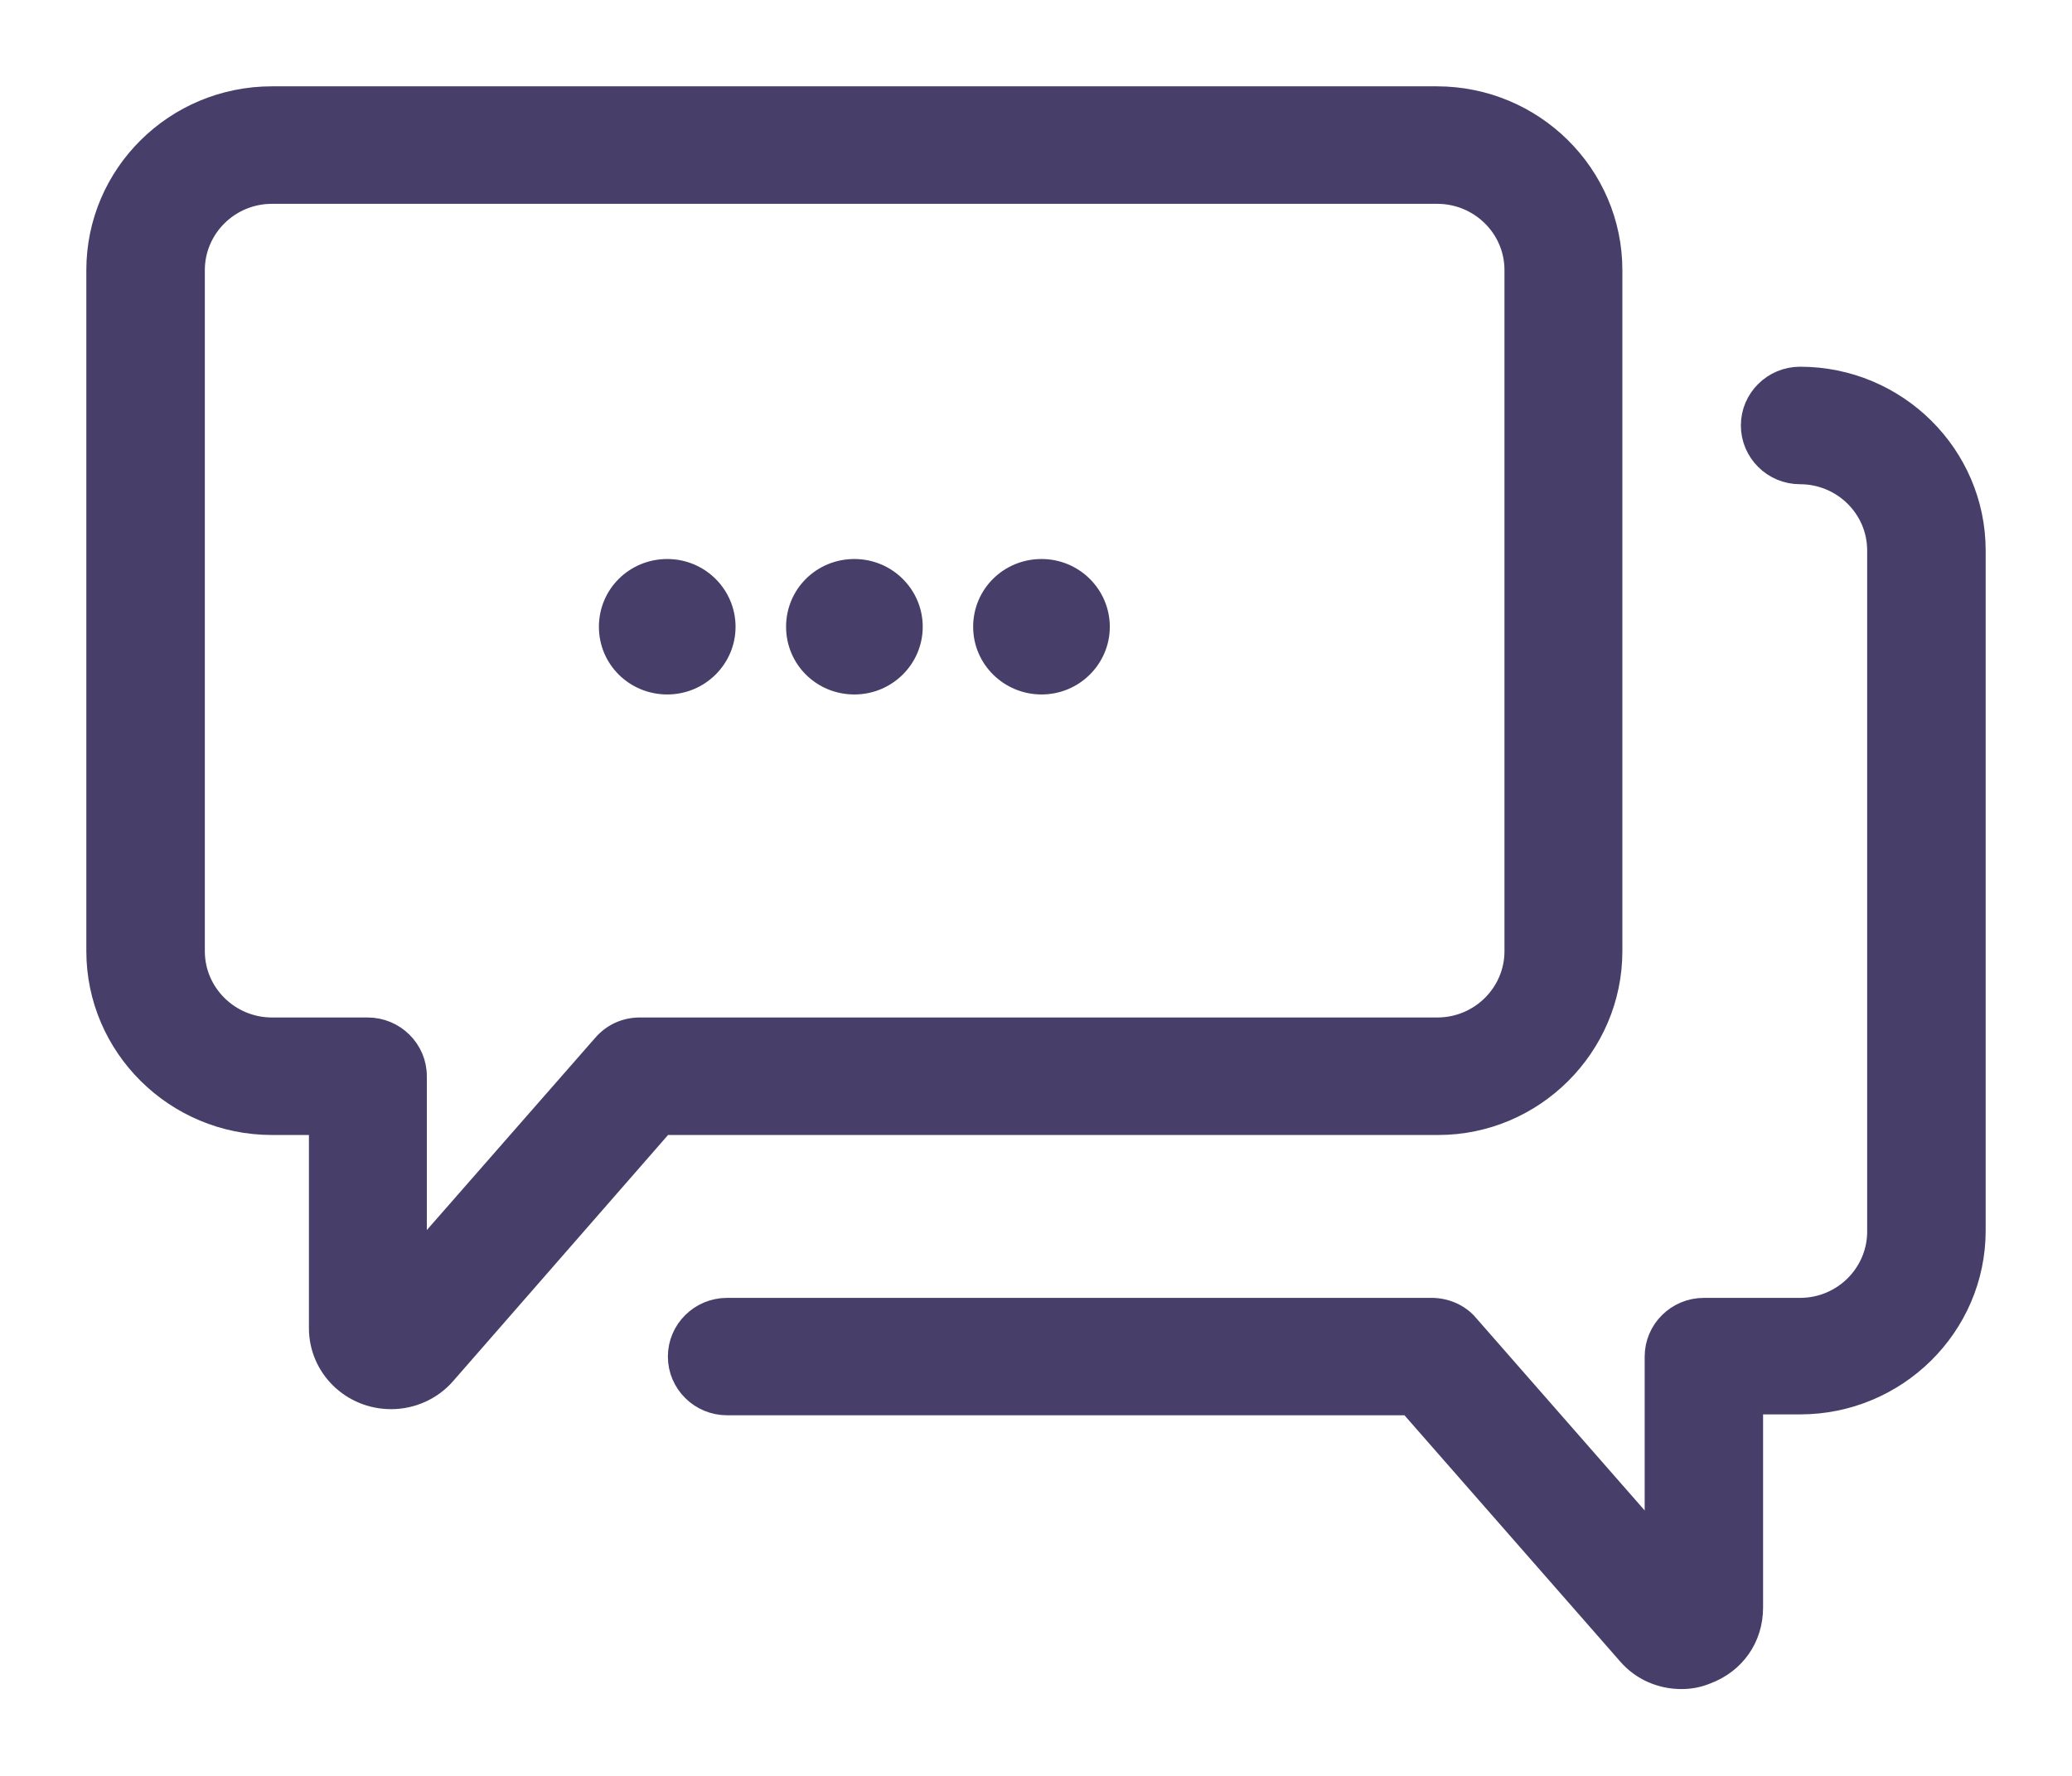 <svg width="21" height="18" viewBox="0 0 21 18" fill="none" xmlns="http://www.w3.org/2000/svg">
<path d="M16.318 9.641V2.738C16.318 1.782 15.533 1 14.562 1H2.756C1.786 1 1 1.778 1 2.738V9.641C1 10.596 1.786 11.379 2.756 11.379H3.256V13.462C3.256 13.846 3.571 14.158 3.964 14.158C4.167 14.158 4.362 14.072 4.497 13.918L6.714 11.379H14.577C15.533 11.379 16.318 10.596 16.318 9.641ZM6.486 10.438C6.345 10.438 6.219 10.495 6.127 10.601L4.201 12.8V10.908C4.201 10.649 3.988 10.438 3.726 10.438H2.756C2.315 10.438 1.951 10.082 1.951 9.641V2.738C1.951 2.301 2.31 1.941 2.756 1.941H14.567C15.009 1.941 15.373 2.296 15.373 2.738V9.641C15.373 10.078 15.014 10.438 14.567 10.438H6.486Z" fill="#473F69" stroke="#473F69" stroke-width="0.25"/>
<path d="M16.512 16.755C16.648 16.914 16.842 16.995 17.041 16.995C17.124 16.995 17.206 16.981 17.288 16.947C17.57 16.842 17.744 16.592 17.744 16.294V14.211H18.244C19.209 14.211 20 13.433 20 12.473V5.58C20 4.624 19.214 3.842 18.244 3.842C17.982 3.842 17.769 4.053 17.769 4.312C17.769 4.572 17.982 4.783 18.244 4.783C18.686 4.783 19.049 5.138 19.049 5.58V12.483C19.049 12.92 18.69 13.28 18.244 13.28H17.269C17.007 13.28 16.794 13.491 16.794 13.75V15.642L14.868 13.443C14.781 13.337 14.645 13.28 14.509 13.28H7.369C7.107 13.28 6.894 13.491 6.894 13.75C6.894 14.009 7.107 14.22 7.369 14.22H14.291L16.512 16.755Z" fill="#473F69" stroke="#473F69" stroke-width="0.25"/>
<path d="M9.227 6.353C9.227 6.66 8.975 6.914 8.659 6.914C8.344 6.914 8.092 6.665 8.092 6.353C8.092 6.04 8.344 5.791 8.659 5.791C8.975 5.791 9.227 6.045 9.227 6.353Z" fill="#473F69" stroke="#473F69" stroke-width="0.25"/>
<path d="M11.123 6.353C11.123 6.66 10.871 6.914 10.556 6.914C10.245 6.914 9.988 6.665 9.988 6.353C9.988 6.04 10.241 5.791 10.556 5.791C10.871 5.791 11.123 6.045 11.123 6.353Z" fill="#473F69" stroke="#473F69" stroke-width="0.25"/>
<path d="M7.33 6.353C7.33 6.66 7.078 6.914 6.763 6.914C6.448 6.914 6.195 6.665 6.195 6.353C6.195 6.04 6.448 5.791 6.763 5.791C7.078 5.791 7.33 6.045 7.33 6.353Z" fill="#473F69" stroke="#473F69" stroke-width="0.25"/>
</svg>
